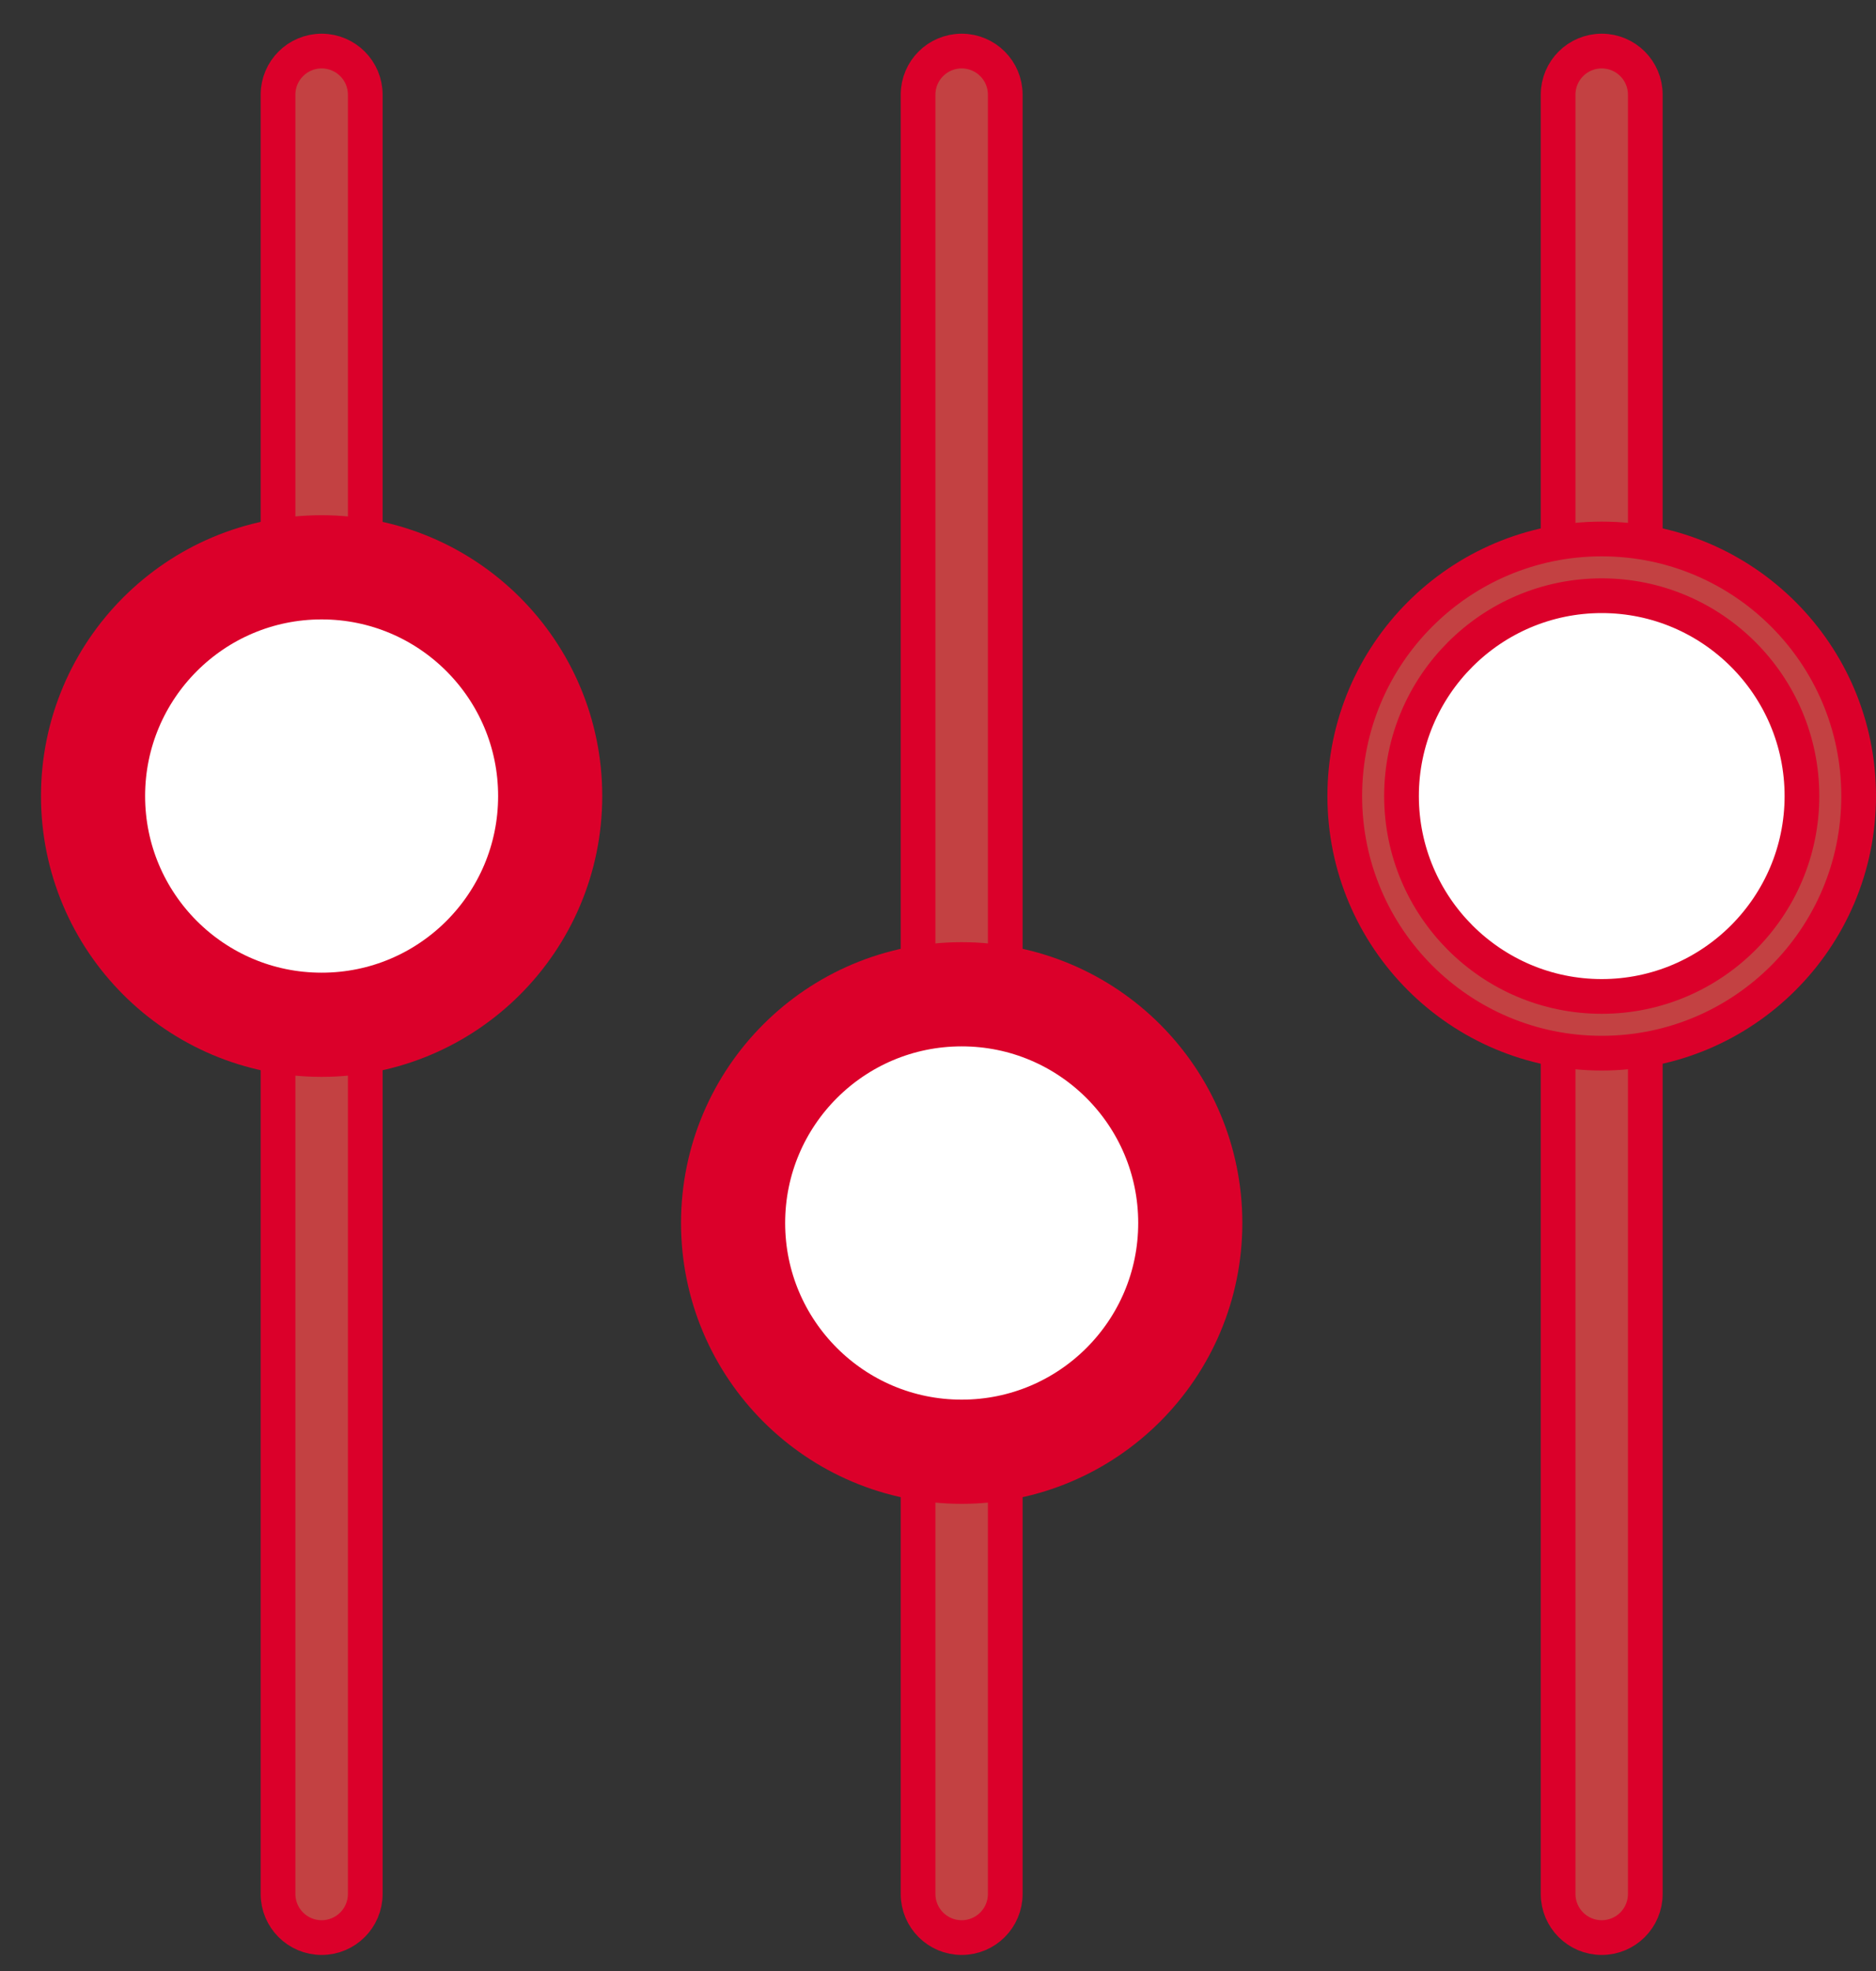 <svg width="40" height="42" viewBox="0 0 40 42" fill="none" xmlns="http://www.w3.org/2000/svg">
<rect x="0" y="0" width="40" height="42" fill="#333333" stroke="none"/>
<path d="M6.858 1.088C7.371 1.088 7.788 1.504 7.788 2.017V40.358C7.788 40.872 7.371 41.288 6.858 41.288C6.345 41.288 5.928 40.872 5.928 40.358V2.017C5.928 1.504 6.345 1.088 6.858 1.088Z" fill="#C34142" stroke="#DB002A" stroke-width="0.74"/>
<path d="M20.505 1.088C21.018 1.088 21.434 1.504 21.434 2.017V40.358C21.434 40.872 21.018 41.288 20.505 41.288C19.991 41.288 19.575 40.872 19.575 40.358V2.017C19.575 1.504 19.991 1.088 20.505 1.088Z" fill="#C34142" stroke="#DB002A" stroke-width="0.74"/>
<path d="M34.152 1.088C34.665 1.088 35.081 1.504 35.081 2.017V40.358C35.081 40.872 34.665 41.288 34.152 41.288C33.638 41.288 33.222 40.872 33.222 40.358V2.017C33.222 1.504 33.638 1.088 34.152 1.088Z" fill="#C34142" stroke="#DB002A" stroke-width="0.74"/>
<path d="M12.336 16.963C12.336 19.989 9.883 22.442 6.858 22.442C3.832 22.442 1.379 19.989 1.379 16.963C1.379 13.938 3.832 11.485 6.858 11.485C9.883 11.485 12.336 13.938 12.336 16.963Z" fill="white" stroke="#DB002A" stroke-width="0.74"/>
<path d="M6.858 21.837C9.549 21.837 11.731 19.655 11.731 16.963C11.731 14.272 9.549 12.089 6.858 12.089C4.166 12.089 1.984 14.272 1.984 16.963C1.984 19.655 4.166 21.837 6.858 21.837Z" stroke="#DB002A" stroke-width="2.22"/>
<path d="M25.983 26.061C25.983 29.087 23.531 31.54 20.505 31.54C17.479 31.54 15.026 29.087 15.026 26.061C15.026 23.035 17.479 20.583 20.505 20.583C23.531 20.583 25.983 23.035 25.983 26.061Z" fill="white" stroke="#DB002A" stroke-width="0.74"/>
<path d="M20.505 30.935C23.197 30.935 25.379 28.753 25.379 26.061C25.379 23.369 23.197 21.187 20.505 21.187C17.813 21.187 15.631 23.369 15.631 26.061C15.631 28.753 17.813 30.935 20.505 30.935Z" stroke="#DB002A" stroke-width="2.22"/>
<path d="M34.151 21.467C31.668 21.467 29.648 19.446 29.648 16.963C29.648 14.48 31.668 12.46 34.151 12.46C36.635 12.46 38.655 14.48 38.655 16.963C38.655 19.446 36.635 21.467 34.151 21.467Z" fill="white" stroke="#DB002A" stroke-width="0.74"/>
<path d="M34.152 12.694C31.797 12.694 29.883 14.609 29.883 16.963C29.883 19.318 31.797 21.233 34.152 21.233C36.506 21.233 38.421 19.318 38.421 16.963C38.421 14.609 36.506 12.694 34.152 12.694ZM34.152 11.485C37.177 11.485 39.63 13.938 39.63 16.963C39.63 19.989 37.177 22.442 34.152 22.442C31.126 22.442 28.673 19.989 28.673 16.963C28.673 13.938 31.126 11.485 34.152 11.485Z" fill="#C34142" stroke="#DB002A" stroke-width="0.74"/>
</svg>

